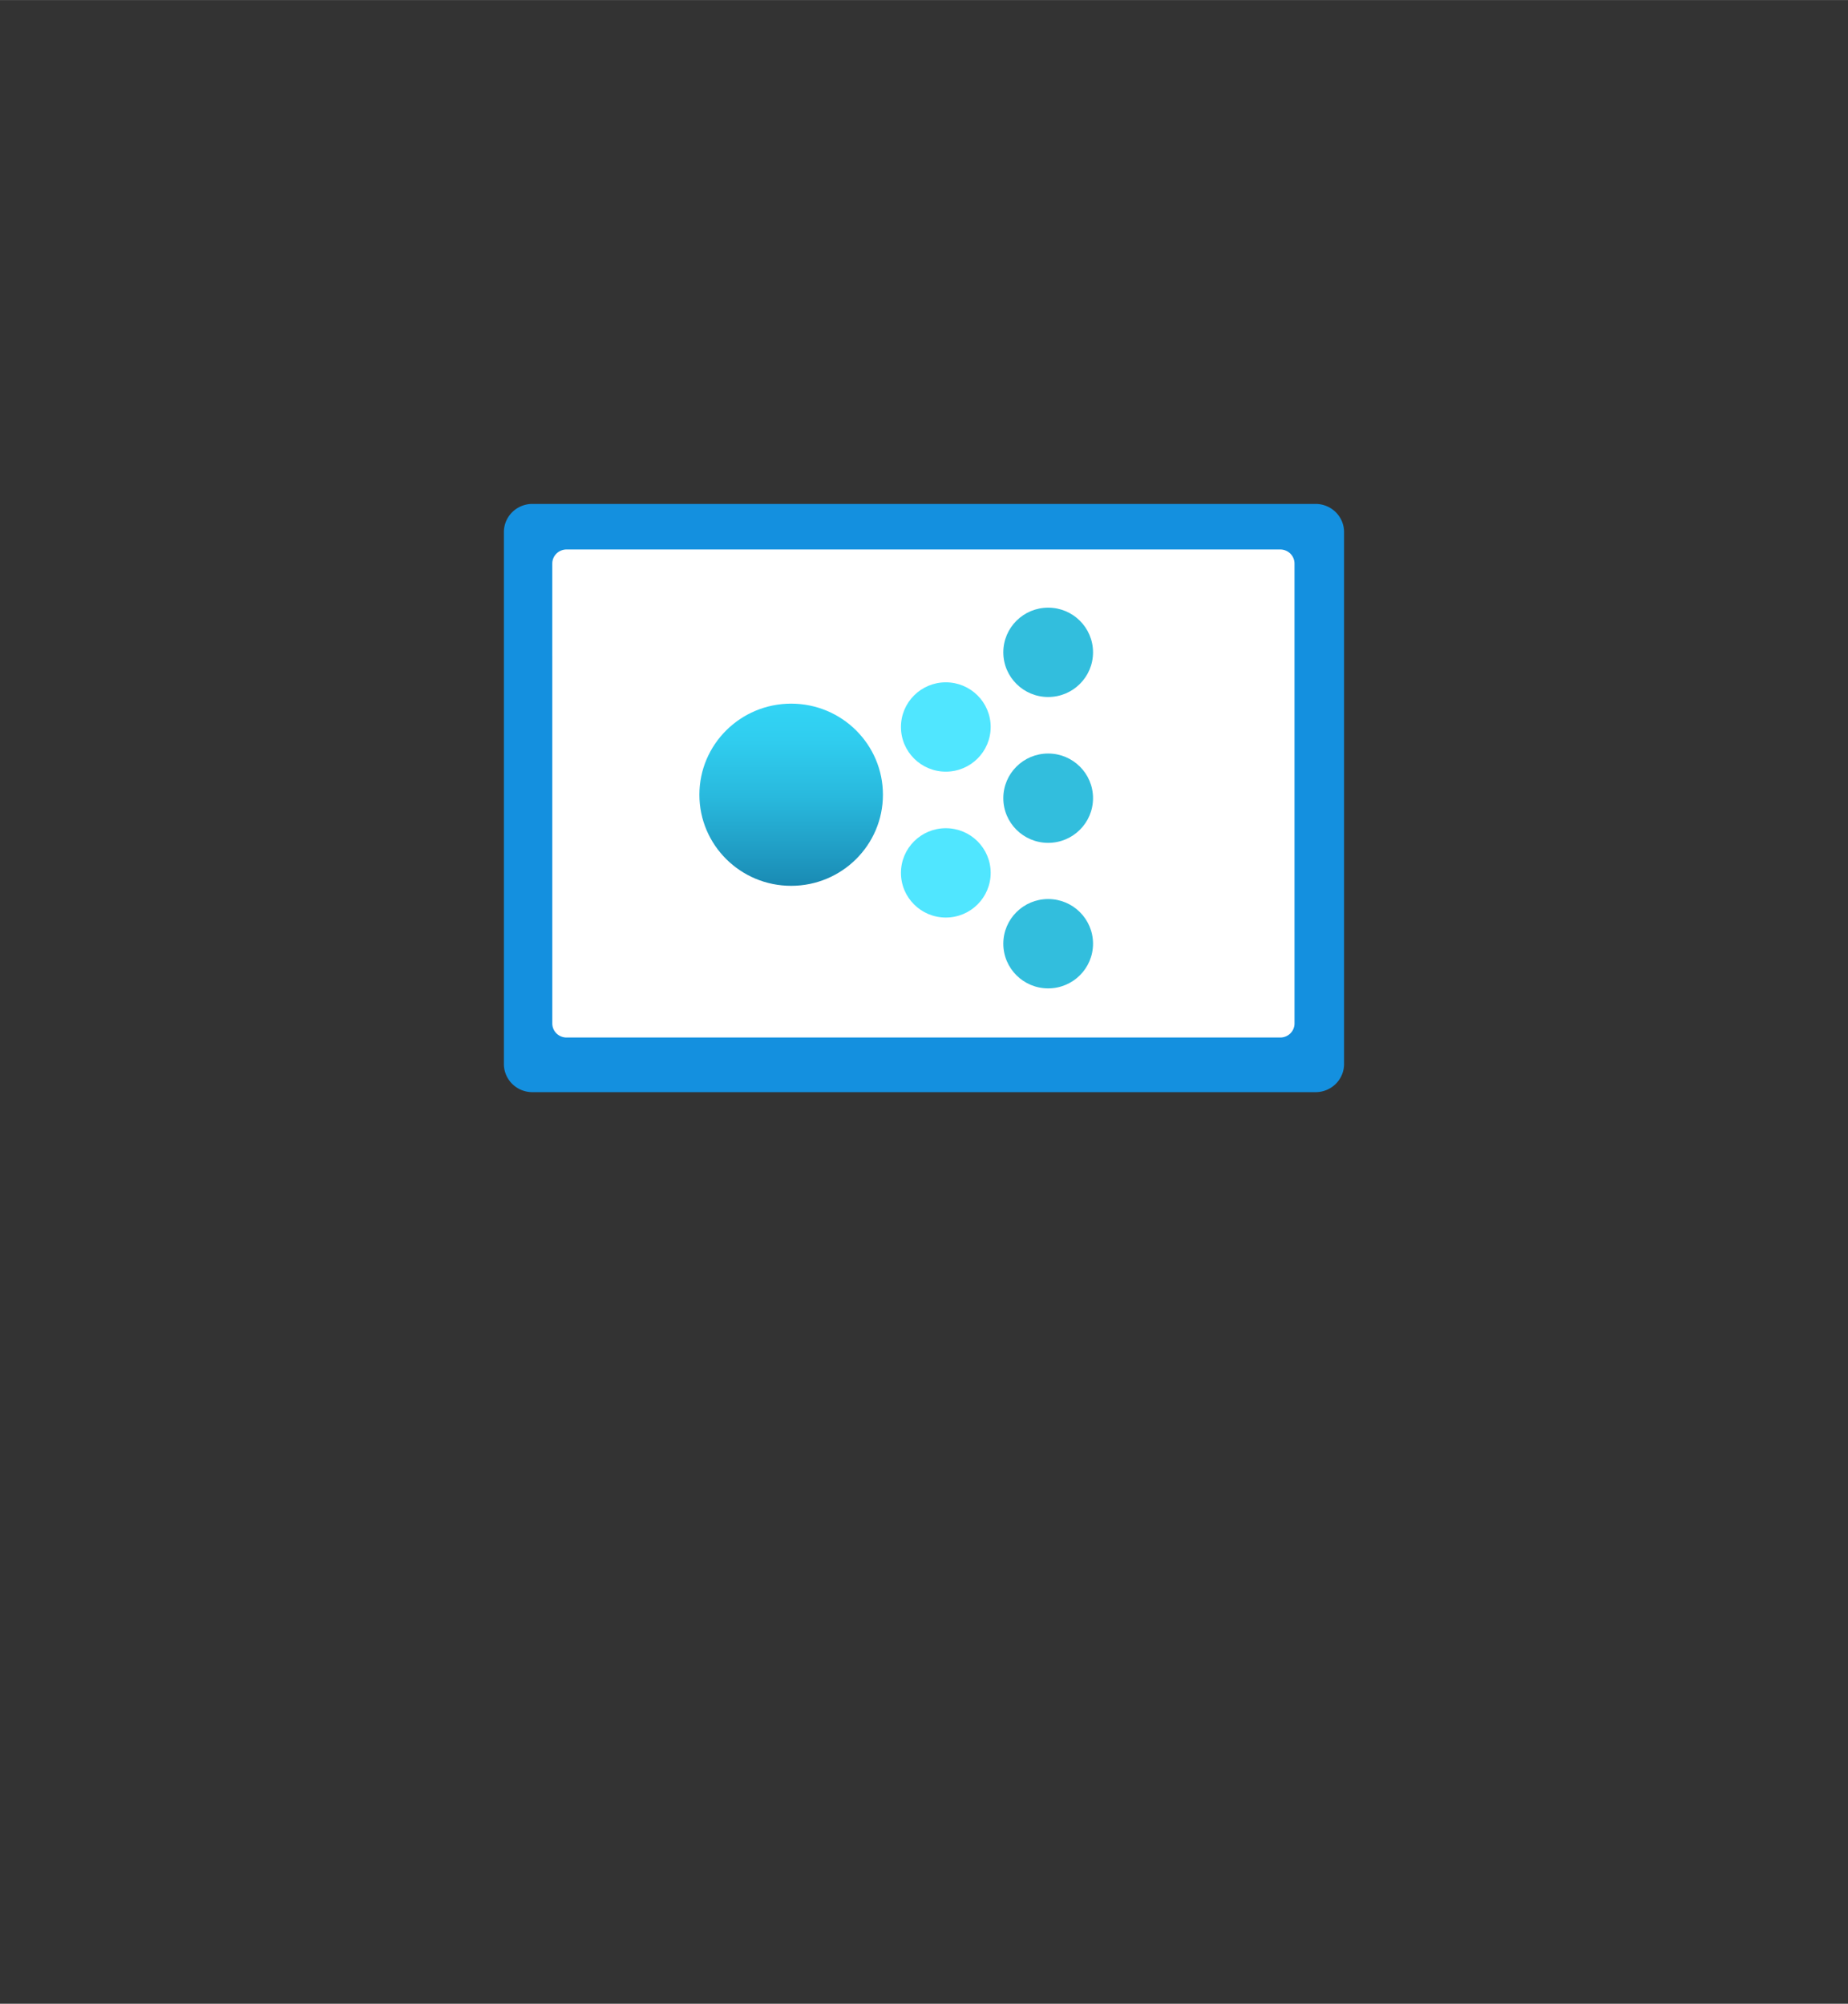 <?xml version="1.0" encoding="UTF-8" standalone="no"?>
<!DOCTYPE svg PUBLIC "-//W3C//DTD SVG 1.1//EN" "http://www.w3.org/Graphics/SVG/1.1/DTD/svg11.dtd">
<!-- Generated by Microsoft Visio, SVG Export Guest Assignment.svg Page-1 -->
<svg xmlns="http://www.w3.org/2000/svg" xmlns:xlink="http://www.w3.org/1999/xlink" xmlns:ev="http://www.w3.org/2001/xml-events"
		width="1.732in" height="1.878in" viewBox="0 0 124.693 135.197" xml:space="preserve" color-interpolation-filters="sRGB"
		class="st6">
	<rect x="0" y="0" width="124.693" height="135.197" fill="#333333" stroke="none"/>
	<style type="text/css">
	<![CDATA[
		.st1 {fill:#1490df;stroke:none;stroke-linecap:butt;stroke-width:34}
		.st2 {fill:#ffffff;stroke:none;stroke-linecap:butt;stroke-width:34}
		.st3 {fill:url(#grad0-10);stroke:none;stroke-linecap:butt;stroke-width:34}
		.st4 {fill:#32bedd;stroke:none;stroke-linecap:butt;stroke-width:34}
		.st5 {fill:#50e6ff;stroke:none;stroke-linecap:butt;stroke-width:34}
		.st6 {fill:none;fill-rule:evenodd;font-size:12px;overflow:visible;stroke-linecap:square;stroke-miterlimit:3}
	]]>
	</style>

	<defs id="Patterns_And_Gradients">
		<linearGradient id="grad0-10" x1="0" y1="0" x2="1" y2="0" gradientTransform="rotate(-90 0.5 0.5)">
			<stop offset="0" stop-color="#198ab3" stop-opacity="1"/>
			<stop offset="0.16" stop-color="#1f9ac2" stop-opacity="1"/>
			<stop offset="0.5" stop-color="#29bade" stop-opacity="1"/>
			<stop offset="0.8" stop-color="#30cdef" stop-opacity="1"/>
			<stop offset="1" stop-color="#32d4f5" stop-opacity="1"/>
		</linearGradient>
	</defs>
	<g>
		<title>Page-1</title>
		<g id="group2734-1" transform="translate(34,-61.512)">
			<title>Guest Assignment</title>
			<g id="group2735-2">
				<title>Sheet.2735</title>
				<g id="shape2736-3">
					<title>Sheet.2736</title>
					<path d="M0 133.3 A1.921 1.899 -180 0 0 1.92 135.2 L54.77 135.2 A1.921 1.899 -180 0 0 56.69 133.3 L56.69
								 97.41 A1.921 1.899 -180 0 0 54.77 95.51 L1.92 95.51 A1.921 1.899 -180 0 0 -0 97.41 L0 133.3
								 Z" class="st1"/>
				</g>
				<g id="shape2737-5" transform="translate(3.266,-3.686)">
					<title>Sheet.2737</title>
					<path d="M0 134.25 a0.961 0.95 -180 0 0 0.961 0.95 L49.12 135.2 a0.961 0.95 -180 0 0 0.961
								 -0.95 L50.08 103.22 a0.961 0.95 -180 0 0 -0.961 -0.95 L0.96 102.27 a0.961 0.95
								 -180 0 0 -0.961 0.95 L0 134.25 Z" class="st2"/>
				</g>
				<g id="shape2738-7" transform="translate(13.191,-13.919)">
					<title>Sheet.2738</title>
					<ellipse cx="6.192" cy="129.051" rx="6.192" ry="6.146" class="st3"/>
				</g>
				<g id="shape2739-11" transform="translate(33.698,-26.659)">
					<title>Sheet.2739</title>
					<ellipse cx="3.027" cy="132.183" rx="3.027" ry="3.014" class="st4"/>
				</g>
				<g id="shape2740-13" transform="translate(33.698,-16.818)">
					<title>Sheet.2740</title>
					<ellipse cx="3.027" cy="132.183" rx="3.027" ry="3.014" class="st4"/>
				</g>
				<g id="shape2741-15" transform="translate(33.698,-6.999)">
					<title>Sheet.2741</title>
					<ellipse cx="3.027" cy="132.183" rx="3.027" ry="3.014" class="st4"/>
				</g>
				<g id="shape2742-17" transform="translate(26.791,-21.622)">
					<title>Sheet.2742</title>
					<ellipse cx="3.027" cy="132.183" rx="3.027" ry="3.014" class="st5"/>
				</g>
				<g id="shape2743-19" transform="translate(26.791,-11.778)">
					<title>Sheet.2743</title>
					<ellipse cx="3.027" cy="132.183" rx="3.027" ry="3.014" class="st5"/>
				</g>
			</g>
		</g>
	</g>
</svg>
